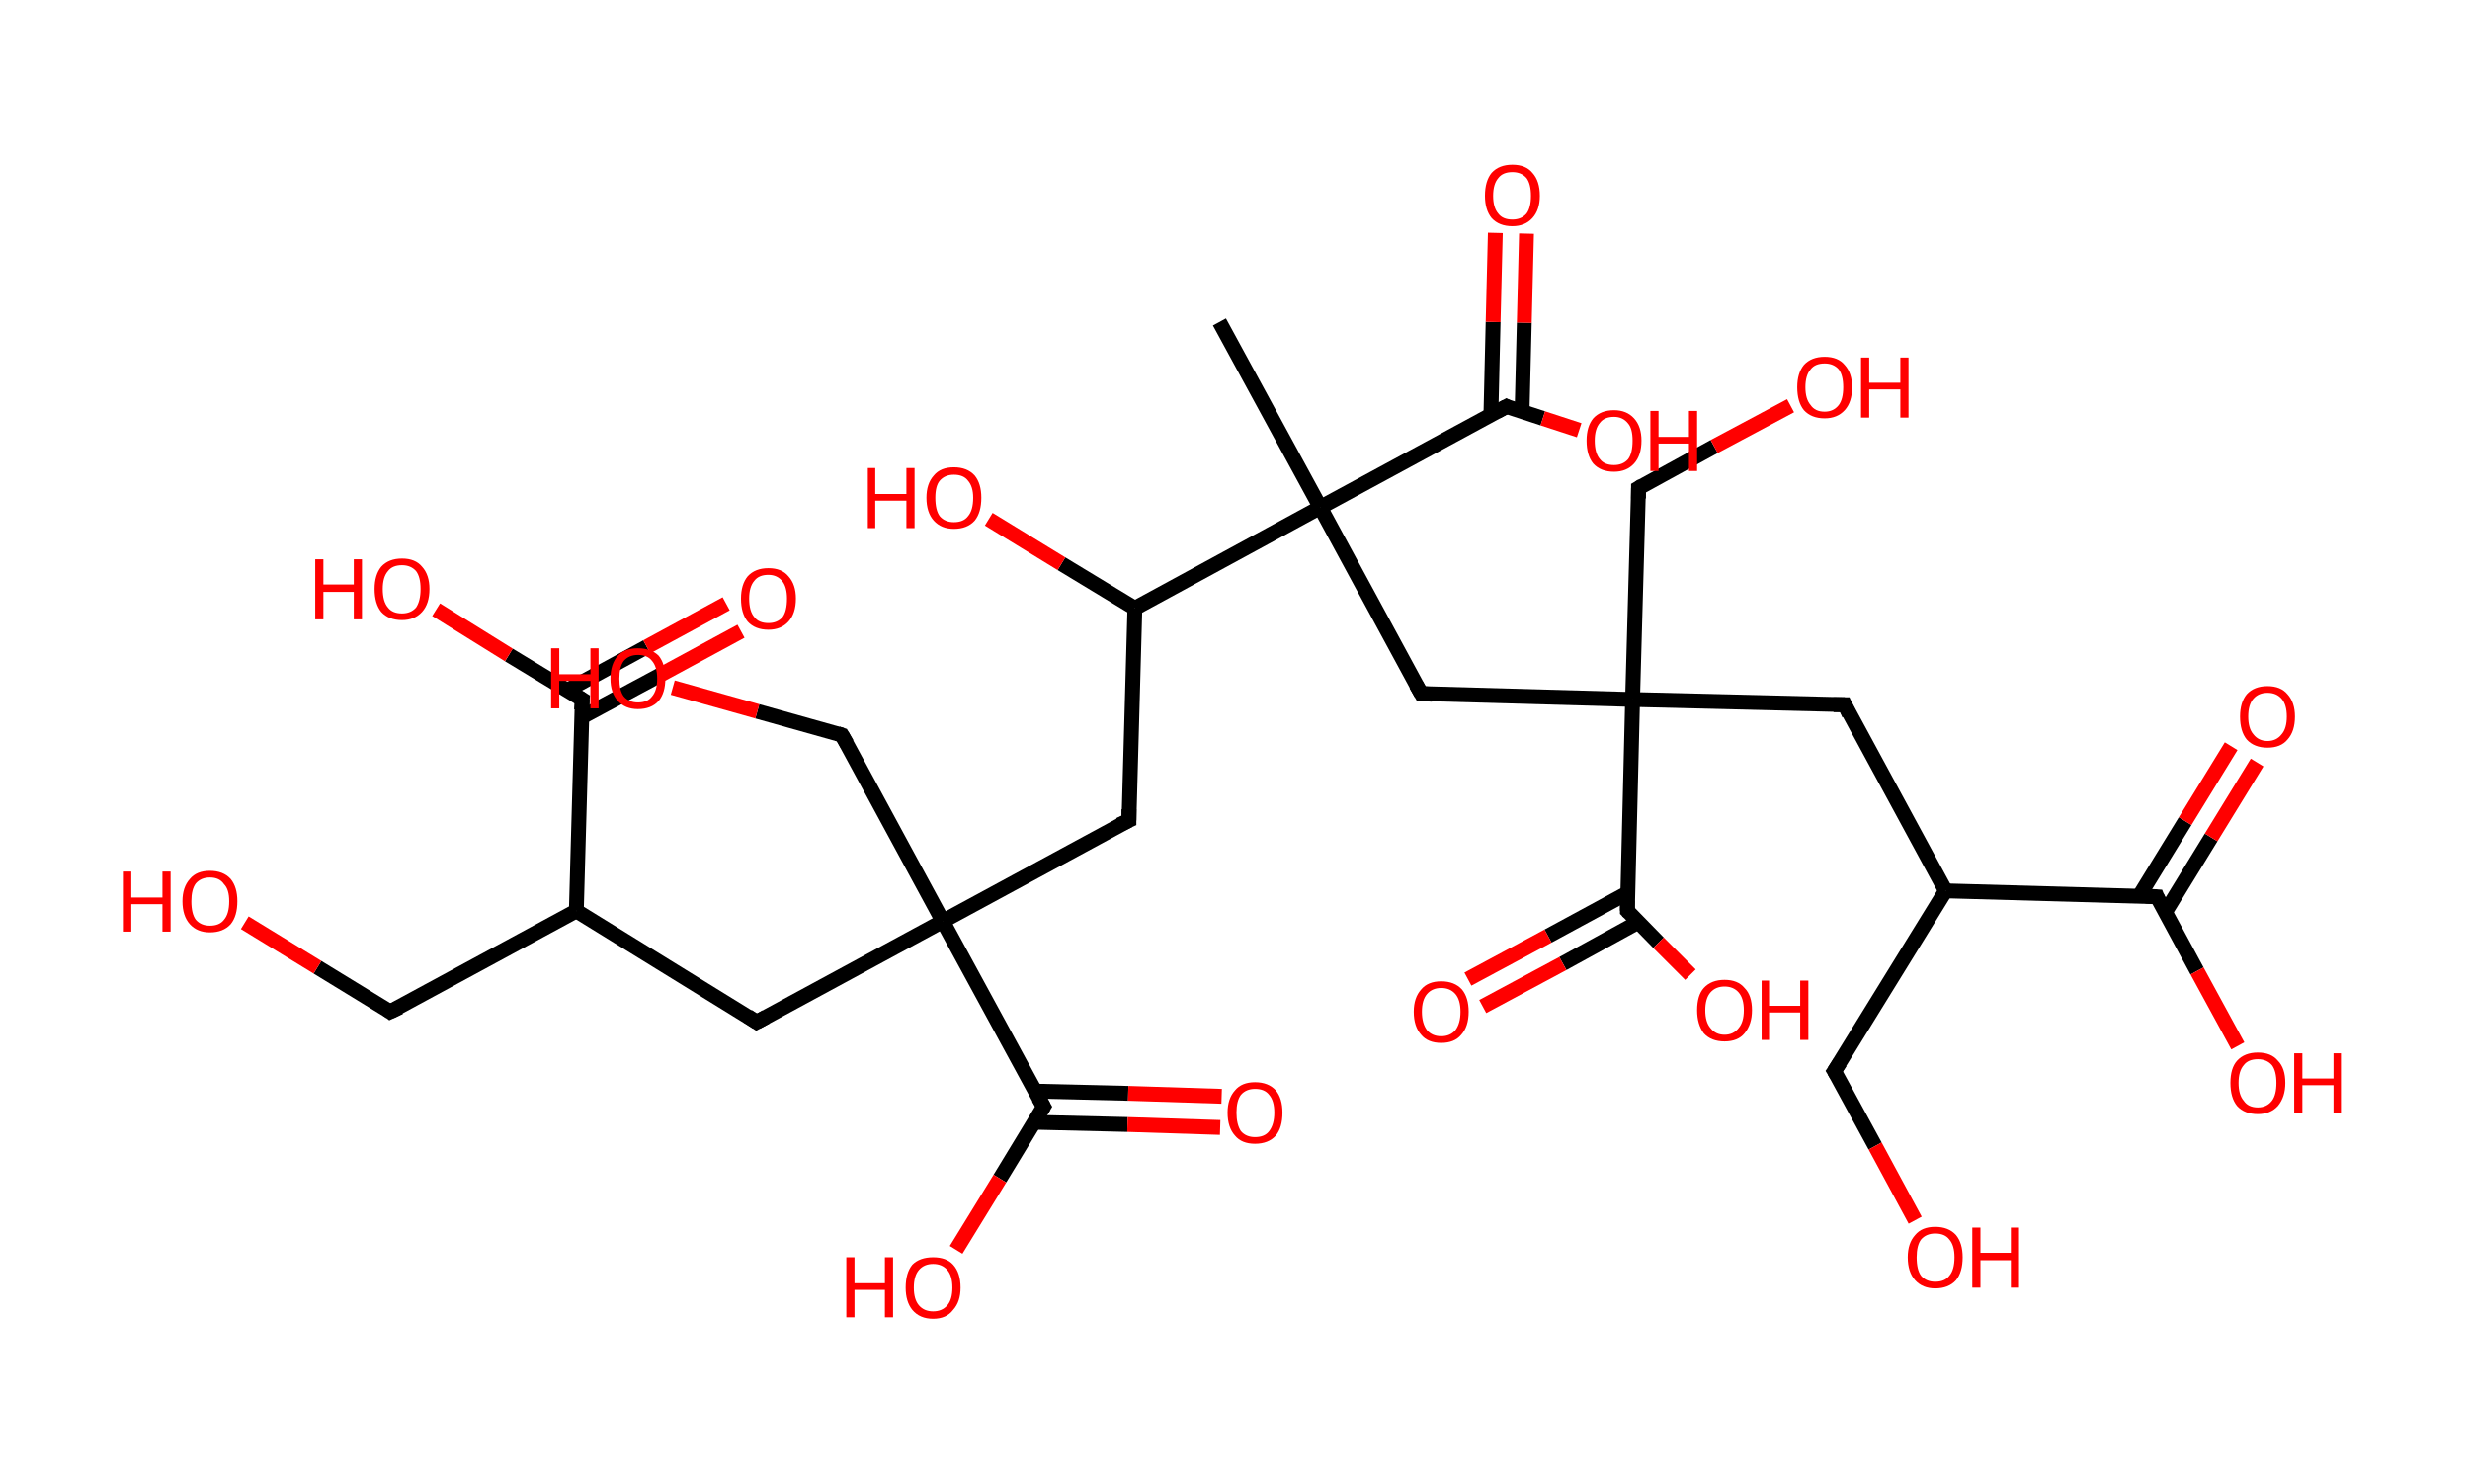 <?xml version='1.0' encoding='ASCII' standalone='yes'?>
<svg xmlns="http://www.w3.org/2000/svg" xmlns:rdkit="http://www.rdkit.org/xml" xmlns:xlink="http://www.w3.org/1999/xlink" version="1.1" baseProfile="full" xml:space="preserve" width="333px" height="200px" viewBox="0 0 333 200">
<!-- END OF HEADER -->
<rect style="opacity:1.0;fill:#FFFFFF;stroke:none" width="333.0" height="200.0" x="0.0" y="0.0"> </rect>
<path class="bond-0 atom-0 atom-1" d="M 164.4,43.4 L 178.0,68.4" style="fill:none;fill-rule:evenodd;stroke:#000000;stroke-width:2.0px;stroke-linecap:butt;stroke-linejoin:miter;stroke-opacity:1"/>
<path class="bond-1 atom-1 atom-2" d="M 178.0,68.4 L 191.6,93.5" style="fill:none;fill-rule:evenodd;stroke:#000000;stroke-width:2.0px;stroke-linecap:butt;stroke-linejoin:miter;stroke-opacity:1"/>
<path class="bond-2 atom-2 atom-3" d="M 191.6,93.5 L 220.1,94.3" style="fill:none;fill-rule:evenodd;stroke:#000000;stroke-width:2.0px;stroke-linecap:butt;stroke-linejoin:miter;stroke-opacity:1"/>
<path class="bond-3 atom-3 atom-4" d="M 220.1,94.3 L 220.9,65.8" style="fill:none;fill-rule:evenodd;stroke:#000000;stroke-width:2.0px;stroke-linecap:butt;stroke-linejoin:miter;stroke-opacity:1"/>
<path class="bond-4 atom-4 atom-5" d="M 220.9,65.8 L 231.1,60.2" style="fill:none;fill-rule:evenodd;stroke:#000000;stroke-width:2.0px;stroke-linecap:butt;stroke-linejoin:miter;stroke-opacity:1"/>
<path class="bond-4 atom-4 atom-5" d="M 231.1,60.2 L 241.4,54.7" style="fill:none;fill-rule:evenodd;stroke:#FF0000;stroke-width:2.0px;stroke-linecap:butt;stroke-linejoin:miter;stroke-opacity:1"/>
<path class="bond-5 atom-3 atom-6" d="M 220.1,94.3 L 248.7,95.0" style="fill:none;fill-rule:evenodd;stroke:#000000;stroke-width:2.0px;stroke-linecap:butt;stroke-linejoin:miter;stroke-opacity:1"/>
<path class="bond-6 atom-6 atom-7" d="M 248.7,95.0 L 262.3,120.1" style="fill:none;fill-rule:evenodd;stroke:#000000;stroke-width:2.0px;stroke-linecap:butt;stroke-linejoin:miter;stroke-opacity:1"/>
<path class="bond-7 atom-7 atom-8" d="M 262.3,120.1 L 247.3,144.4" style="fill:none;fill-rule:evenodd;stroke:#000000;stroke-width:2.0px;stroke-linecap:butt;stroke-linejoin:miter;stroke-opacity:1"/>
<path class="bond-8 atom-8 atom-9" d="M 247.3,144.4 L 252.8,154.5" style="fill:none;fill-rule:evenodd;stroke:#000000;stroke-width:2.0px;stroke-linecap:butt;stroke-linejoin:miter;stroke-opacity:1"/>
<path class="bond-8 atom-8 atom-9" d="M 252.8,154.5 L 258.2,164.5" style="fill:none;fill-rule:evenodd;stroke:#FF0000;stroke-width:2.0px;stroke-linecap:butt;stroke-linejoin:miter;stroke-opacity:1"/>
<path class="bond-9 atom-7 atom-10" d="M 262.3,120.1 L 290.8,120.9" style="fill:none;fill-rule:evenodd;stroke:#000000;stroke-width:2.0px;stroke-linecap:butt;stroke-linejoin:miter;stroke-opacity:1"/>
<path class="bond-10 atom-10 atom-11" d="M 291.9,123.0 L 298.1,112.9" style="fill:none;fill-rule:evenodd;stroke:#000000;stroke-width:2.0px;stroke-linecap:butt;stroke-linejoin:miter;stroke-opacity:1"/>
<path class="bond-10 atom-10 atom-11" d="M 298.1,112.9 L 304.3,102.8" style="fill:none;fill-rule:evenodd;stroke:#FF0000;stroke-width:2.0px;stroke-linecap:butt;stroke-linejoin:miter;stroke-opacity:1"/>
<path class="bond-10 atom-10 atom-11" d="M 288.4,120.8 L 294.6,110.7" style="fill:none;fill-rule:evenodd;stroke:#000000;stroke-width:2.0px;stroke-linecap:butt;stroke-linejoin:miter;stroke-opacity:1"/>
<path class="bond-10 atom-10 atom-11" d="M 294.6,110.7 L 300.8,100.6" style="fill:none;fill-rule:evenodd;stroke:#FF0000;stroke-width:2.0px;stroke-linecap:butt;stroke-linejoin:miter;stroke-opacity:1"/>
<path class="bond-11 atom-10 atom-12" d="M 290.8,120.9 L 296.2,130.9" style="fill:none;fill-rule:evenodd;stroke:#000000;stroke-width:2.0px;stroke-linecap:butt;stroke-linejoin:miter;stroke-opacity:1"/>
<path class="bond-11 atom-10 atom-12" d="M 296.2,130.9 L 301.7,141.0" style="fill:none;fill-rule:evenodd;stroke:#FF0000;stroke-width:2.0px;stroke-linecap:butt;stroke-linejoin:miter;stroke-opacity:1"/>
<path class="bond-12 atom-3 atom-13" d="M 220.1,94.3 L 219.4,122.8" style="fill:none;fill-rule:evenodd;stroke:#000000;stroke-width:2.0px;stroke-linecap:butt;stroke-linejoin:miter;stroke-opacity:1"/>
<path class="bond-13 atom-13 atom-14" d="M 219.4,120.4 L 208.7,126.2" style="fill:none;fill-rule:evenodd;stroke:#000000;stroke-width:2.0px;stroke-linecap:butt;stroke-linejoin:miter;stroke-opacity:1"/>
<path class="bond-13 atom-13 atom-14" d="M 208.7,126.2 L 197.9,132.0" style="fill:none;fill-rule:evenodd;stroke:#FF0000;stroke-width:2.0px;stroke-linecap:butt;stroke-linejoin:miter;stroke-opacity:1"/>
<path class="bond-13 atom-13 atom-14" d="M 220.9,124.3 L 210.7,129.9" style="fill:none;fill-rule:evenodd;stroke:#000000;stroke-width:2.0px;stroke-linecap:butt;stroke-linejoin:miter;stroke-opacity:1"/>
<path class="bond-13 atom-13 atom-14" d="M 210.7,129.9 L 199.9,135.7" style="fill:none;fill-rule:evenodd;stroke:#FF0000;stroke-width:2.0px;stroke-linecap:butt;stroke-linejoin:miter;stroke-opacity:1"/>
<path class="bond-14 atom-13 atom-15" d="M 219.4,122.8 L 223.6,127.1" style="fill:none;fill-rule:evenodd;stroke:#000000;stroke-width:2.0px;stroke-linecap:butt;stroke-linejoin:miter;stroke-opacity:1"/>
<path class="bond-14 atom-13 atom-15" d="M 223.6,127.1 L 227.9,131.4" style="fill:none;fill-rule:evenodd;stroke:#FF0000;stroke-width:2.0px;stroke-linecap:butt;stroke-linejoin:miter;stroke-opacity:1"/>
<path class="bond-15 atom-1 atom-16" d="M 178.0,68.4 L 203.1,54.8" style="fill:none;fill-rule:evenodd;stroke:#000000;stroke-width:2.0px;stroke-linecap:butt;stroke-linejoin:miter;stroke-opacity:1"/>
<path class="bond-16 atom-16 atom-17" d="M 205.2,55.5 L 205.5,43.5" style="fill:none;fill-rule:evenodd;stroke:#000000;stroke-width:2.0px;stroke-linecap:butt;stroke-linejoin:miter;stroke-opacity:1"/>
<path class="bond-16 atom-16 atom-17" d="M 205.5,43.5 L 205.8,31.5" style="fill:none;fill-rule:evenodd;stroke:#FF0000;stroke-width:2.0px;stroke-linecap:butt;stroke-linejoin:miter;stroke-opacity:1"/>
<path class="bond-16 atom-16 atom-17" d="M 201.0,56.0 L 201.3,43.4" style="fill:none;fill-rule:evenodd;stroke:#000000;stroke-width:2.0px;stroke-linecap:butt;stroke-linejoin:miter;stroke-opacity:1"/>
<path class="bond-16 atom-16 atom-17" d="M 201.3,43.4 L 201.6,31.4" style="fill:none;fill-rule:evenodd;stroke:#FF0000;stroke-width:2.0px;stroke-linecap:butt;stroke-linejoin:miter;stroke-opacity:1"/>
<path class="bond-17 atom-16 atom-18" d="M 203.1,54.8 L 208.0,56.4" style="fill:none;fill-rule:evenodd;stroke:#000000;stroke-width:2.0px;stroke-linecap:butt;stroke-linejoin:miter;stroke-opacity:1"/>
<path class="bond-17 atom-16 atom-18" d="M 208.0,56.4 L 212.9,58.0" style="fill:none;fill-rule:evenodd;stroke:#FF0000;stroke-width:2.0px;stroke-linecap:butt;stroke-linejoin:miter;stroke-opacity:1"/>
<path class="bond-18 atom-1 atom-19" d="M 178.0,68.4 L 153.0,82.0" style="fill:none;fill-rule:evenodd;stroke:#000000;stroke-width:2.0px;stroke-linecap:butt;stroke-linejoin:miter;stroke-opacity:1"/>
<path class="bond-19 atom-19 atom-20" d="M 153.0,82.0 L 143.1,76.0" style="fill:none;fill-rule:evenodd;stroke:#000000;stroke-width:2.0px;stroke-linecap:butt;stroke-linejoin:miter;stroke-opacity:1"/>
<path class="bond-19 atom-19 atom-20" d="M 143.1,76.0 L 133.3,70.0" style="fill:none;fill-rule:evenodd;stroke:#FF0000;stroke-width:2.0px;stroke-linecap:butt;stroke-linejoin:miter;stroke-opacity:1"/>
<path class="bond-20 atom-19 atom-21" d="M 153.0,82.0 L 152.2,110.6" style="fill:none;fill-rule:evenodd;stroke:#000000;stroke-width:2.0px;stroke-linecap:butt;stroke-linejoin:miter;stroke-opacity:1"/>
<path class="bond-21 atom-21 atom-22" d="M 152.2,110.6 L 127.1,124.2" style="fill:none;fill-rule:evenodd;stroke:#000000;stroke-width:2.0px;stroke-linecap:butt;stroke-linejoin:miter;stroke-opacity:1"/>
<path class="bond-22 atom-22 atom-23" d="M 127.1,124.2 L 113.5,99.1" style="fill:none;fill-rule:evenodd;stroke:#000000;stroke-width:2.0px;stroke-linecap:butt;stroke-linejoin:miter;stroke-opacity:1"/>
<path class="bond-23 atom-23 atom-24" d="M 113.5,99.1 L 102.1,95.9" style="fill:none;fill-rule:evenodd;stroke:#000000;stroke-width:2.0px;stroke-linecap:butt;stroke-linejoin:miter;stroke-opacity:1"/>
<path class="bond-23 atom-23 atom-24" d="M 102.1,95.9 L 90.7,92.7" style="fill:none;fill-rule:evenodd;stroke:#FF0000;stroke-width:2.0px;stroke-linecap:butt;stroke-linejoin:miter;stroke-opacity:1"/>
<path class="bond-24 atom-22 atom-25" d="M 127.1,124.2 L 102.0,137.8" style="fill:none;fill-rule:evenodd;stroke:#000000;stroke-width:2.0px;stroke-linecap:butt;stroke-linejoin:miter;stroke-opacity:1"/>
<path class="bond-25 atom-25 atom-26" d="M 102.0,137.8 L 77.7,122.8" style="fill:none;fill-rule:evenodd;stroke:#000000;stroke-width:2.0px;stroke-linecap:butt;stroke-linejoin:miter;stroke-opacity:1"/>
<path class="bond-26 atom-26 atom-27" d="M 77.7,122.8 L 52.6,136.4" style="fill:none;fill-rule:evenodd;stroke:#000000;stroke-width:2.0px;stroke-linecap:butt;stroke-linejoin:miter;stroke-opacity:1"/>
<path class="bond-27 atom-27 atom-28" d="M 52.6,136.4 L 42.8,130.4" style="fill:none;fill-rule:evenodd;stroke:#000000;stroke-width:2.0px;stroke-linecap:butt;stroke-linejoin:miter;stroke-opacity:1"/>
<path class="bond-27 atom-27 atom-28" d="M 42.8,130.4 L 33.0,124.4" style="fill:none;fill-rule:evenodd;stroke:#FF0000;stroke-width:2.0px;stroke-linecap:butt;stroke-linejoin:miter;stroke-opacity:1"/>
<path class="bond-28 atom-26 atom-29" d="M 77.7,122.8 L 78.5,94.3" style="fill:none;fill-rule:evenodd;stroke:#000000;stroke-width:2.0px;stroke-linecap:butt;stroke-linejoin:miter;stroke-opacity:1"/>
<path class="bond-29 atom-29 atom-30" d="M 78.4,96.7 L 89.2,90.9" style="fill:none;fill-rule:evenodd;stroke:#000000;stroke-width:2.0px;stroke-linecap:butt;stroke-linejoin:miter;stroke-opacity:1"/>
<path class="bond-29 atom-29 atom-30" d="M 89.2,90.9 L 99.9,85.1" style="fill:none;fill-rule:evenodd;stroke:#FF0000;stroke-width:2.0px;stroke-linecap:butt;stroke-linejoin:miter;stroke-opacity:1"/>
<path class="bond-29 atom-29 atom-30" d="M 76.4,93.1 L 87.2,87.2" style="fill:none;fill-rule:evenodd;stroke:#000000;stroke-width:2.0px;stroke-linecap:butt;stroke-linejoin:miter;stroke-opacity:1"/>
<path class="bond-29 atom-29 atom-30" d="M 87.2,87.2 L 97.9,81.4" style="fill:none;fill-rule:evenodd;stroke:#FF0000;stroke-width:2.0px;stroke-linecap:butt;stroke-linejoin:miter;stroke-opacity:1"/>
<path class="bond-30 atom-29 atom-31" d="M 78.5,94.3 L 68.6,88.3" style="fill:none;fill-rule:evenodd;stroke:#000000;stroke-width:2.0px;stroke-linecap:butt;stroke-linejoin:miter;stroke-opacity:1"/>
<path class="bond-30 atom-29 atom-31" d="M 68.6,88.3 L 58.8,82.2" style="fill:none;fill-rule:evenodd;stroke:#FF0000;stroke-width:2.0px;stroke-linecap:butt;stroke-linejoin:miter;stroke-opacity:1"/>
<path class="bond-31 atom-22 atom-32" d="M 127.1,124.2 L 140.7,149.2" style="fill:none;fill-rule:evenodd;stroke:#000000;stroke-width:2.0px;stroke-linecap:butt;stroke-linejoin:miter;stroke-opacity:1"/>
<path class="bond-32 atom-32 atom-33" d="M 139.5,151.3 L 152.0,151.6" style="fill:none;fill-rule:evenodd;stroke:#000000;stroke-width:2.0px;stroke-linecap:butt;stroke-linejoin:miter;stroke-opacity:1"/>
<path class="bond-32 atom-32 atom-33" d="M 152.0,151.6 L 164.5,152.0" style="fill:none;fill-rule:evenodd;stroke:#FF0000;stroke-width:2.0px;stroke-linecap:butt;stroke-linejoin:miter;stroke-opacity:1"/>
<path class="bond-32 atom-32 atom-33" d="M 139.6,147.1 L 152.1,147.4" style="fill:none;fill-rule:evenodd;stroke:#000000;stroke-width:2.0px;stroke-linecap:butt;stroke-linejoin:miter;stroke-opacity:1"/>
<path class="bond-32 atom-32 atom-33" d="M 152.1,147.4 L 164.7,147.8" style="fill:none;fill-rule:evenodd;stroke:#FF0000;stroke-width:2.0px;stroke-linecap:butt;stroke-linejoin:miter;stroke-opacity:1"/>
<path class="bond-33 atom-32 atom-34" d="M 140.7,149.2 L 134.8,158.9" style="fill:none;fill-rule:evenodd;stroke:#000000;stroke-width:2.0px;stroke-linecap:butt;stroke-linejoin:miter;stroke-opacity:1"/>
<path class="bond-33 atom-32 atom-34" d="M 134.8,158.9 L 128.9,168.5" style="fill:none;fill-rule:evenodd;stroke:#FF0000;stroke-width:2.0px;stroke-linecap:butt;stroke-linejoin:miter;stroke-opacity:1"/>
<path d="M 190.9,92.3 L 191.6,93.5 L 193.1,93.6" style="fill:none;stroke:#000000;stroke-width:2.0px;stroke-linecap:butt;stroke-linejoin:miter;stroke-opacity:1;"/>
<path d="M 220.9,67.2 L 220.9,65.8 L 221.4,65.5" style="fill:none;stroke:#000000;stroke-width:2.0px;stroke-linecap:butt;stroke-linejoin:miter;stroke-opacity:1;"/>
<path d="M 247.2,95.0 L 248.7,95.0 L 249.3,96.3" style="fill:none;stroke:#000000;stroke-width:2.0px;stroke-linecap:butt;stroke-linejoin:miter;stroke-opacity:1;"/>
<path d="M 248.1,143.2 L 247.3,144.4 L 247.6,144.9" style="fill:none;stroke:#000000;stroke-width:2.0px;stroke-linecap:butt;stroke-linejoin:miter;stroke-opacity:1;"/>
<path d="M 289.3,120.8 L 290.8,120.9 L 291.0,121.4" style="fill:none;stroke:#000000;stroke-width:2.0px;stroke-linecap:butt;stroke-linejoin:miter;stroke-opacity:1;"/>
<path d="M 219.4,121.4 L 219.4,122.8 L 219.6,123.0" style="fill:none;stroke:#000000;stroke-width:2.0px;stroke-linecap:butt;stroke-linejoin:miter;stroke-opacity:1;"/>
<path d="M 201.8,55.5 L 203.1,54.8 L 203.3,54.9" style="fill:none;stroke:#000000;stroke-width:2.0px;stroke-linecap:butt;stroke-linejoin:miter;stroke-opacity:1;"/>
<path d="M 152.2,109.1 L 152.2,110.6 L 150.9,111.2" style="fill:none;stroke:#000000;stroke-width:2.0px;stroke-linecap:butt;stroke-linejoin:miter;stroke-opacity:1;"/>
<path d="M 114.2,100.3 L 113.5,99.1 L 112.9,98.9" style="fill:none;stroke:#000000;stroke-width:2.0px;stroke-linecap:butt;stroke-linejoin:miter;stroke-opacity:1;"/>
<path d="M 103.3,137.1 L 102.0,137.8 L 100.8,137.0" style="fill:none;stroke:#000000;stroke-width:2.0px;stroke-linecap:butt;stroke-linejoin:miter;stroke-opacity:1;"/>
<path d="M 53.9,135.8 L 52.6,136.4 L 52.2,136.1" style="fill:none;stroke:#000000;stroke-width:2.0px;stroke-linecap:butt;stroke-linejoin:miter;stroke-opacity:1;"/>
<path d="M 78.4,95.7 L 78.5,94.3 L 78.0,94.0" style="fill:none;stroke:#000000;stroke-width:2.0px;stroke-linecap:butt;stroke-linejoin:miter;stroke-opacity:1;"/>
<path d="M 140.0,148.0 L 140.7,149.2 L 140.4,149.7" style="fill:none;stroke:#000000;stroke-width:2.0px;stroke-linecap:butt;stroke-linejoin:miter;stroke-opacity:1;"/>
<path class="atom-5" d="M 242.3 52.2 Q 242.3 50.3, 243.2 49.2 Q 244.2 48.1, 246.0 48.1 Q 247.8 48.1, 248.7 49.2 Q 249.7 50.3, 249.7 52.2 Q 249.7 54.2, 248.7 55.3 Q 247.7 56.4, 246.0 56.4 Q 244.2 56.4, 243.2 55.3 Q 242.3 54.2, 242.3 52.2 M 246.0 55.5 Q 247.2 55.5, 247.9 54.6 Q 248.5 53.8, 248.5 52.2 Q 248.5 50.6, 247.9 49.8 Q 247.2 49.0, 246.0 49.0 Q 244.7 49.0, 244.1 49.8 Q 243.4 50.6, 243.4 52.2 Q 243.4 53.8, 244.1 54.6 Q 244.7 55.5, 246.0 55.5 " fill="#FF0000"/>
<path class="atom-5" d="M 250.9 48.2 L 252.0 48.2 L 252.0 51.6 L 256.2 51.6 L 256.2 48.2 L 257.3 48.2 L 257.3 56.3 L 256.2 56.3 L 256.2 52.5 L 252.0 52.5 L 252.0 56.3 L 250.9 56.3 L 250.9 48.2 " fill="#FF0000"/>
<path class="atom-9" d="M 257.2 169.5 Q 257.2 167.6, 258.2 166.5 Q 259.1 165.4, 260.9 165.4 Q 262.7 165.4, 263.7 166.5 Q 264.6 167.6, 264.6 169.5 Q 264.6 171.5, 263.7 172.6 Q 262.7 173.7, 260.9 173.7 Q 259.2 173.7, 258.2 172.6 Q 257.2 171.5, 257.2 169.5 M 260.9 172.8 Q 262.2 172.8, 262.8 172.0 Q 263.5 171.2, 263.5 169.5 Q 263.5 167.9, 262.8 167.1 Q 262.2 166.3, 260.9 166.3 Q 259.7 166.3, 259.0 167.1 Q 258.4 167.9, 258.4 169.5 Q 258.4 171.2, 259.0 172.0 Q 259.7 172.8, 260.9 172.8 " fill="#FF0000"/>
<path class="atom-9" d="M 265.9 165.5 L 267.0 165.5 L 267.0 168.9 L 271.1 168.9 L 271.1 165.5 L 272.2 165.5 L 272.2 173.6 L 271.1 173.6 L 271.1 169.9 L 267.0 169.9 L 267.0 173.6 L 265.9 173.6 L 265.9 165.5 " fill="#FF0000"/>
<path class="atom-11" d="M 302.0 96.6 Q 302.0 94.7, 302.9 93.6 Q 303.9 92.5, 305.7 92.5 Q 307.5 92.5, 308.4 93.6 Q 309.4 94.7, 309.4 96.6 Q 309.4 98.6, 308.4 99.7 Q 307.5 100.8, 305.7 100.8 Q 303.9 100.8, 302.9 99.7 Q 302.0 98.6, 302.0 96.6 M 305.7 99.9 Q 306.9 99.9, 307.6 99.0 Q 308.3 98.2, 308.3 96.6 Q 308.3 95.0, 307.6 94.2 Q 306.9 93.4, 305.7 93.4 Q 304.5 93.4, 303.8 94.2 Q 303.1 95.0, 303.1 96.6 Q 303.1 98.2, 303.8 99.0 Q 304.5 99.9, 305.7 99.9 " fill="#FF0000"/>
<path class="atom-12" d="M 300.7 146.0 Q 300.7 144.0, 301.6 143.0 Q 302.6 141.9, 304.4 141.9 Q 306.2 141.9, 307.1 143.0 Q 308.1 144.0, 308.1 146.0 Q 308.1 147.9, 307.1 149.1 Q 306.1 150.2, 304.4 150.2 Q 302.6 150.2, 301.6 149.1 Q 300.7 148.0, 300.7 146.0 M 304.4 149.3 Q 305.6 149.3, 306.3 148.4 Q 306.9 147.6, 306.9 146.0 Q 306.9 144.4, 306.3 143.6 Q 305.6 142.8, 304.4 142.8 Q 303.1 142.8, 302.5 143.6 Q 301.8 144.4, 301.8 146.0 Q 301.8 147.6, 302.5 148.4 Q 303.1 149.3, 304.4 149.3 " fill="#FF0000"/>
<path class="atom-12" d="M 309.3 142.0 L 310.4 142.0 L 310.4 145.4 L 314.6 145.4 L 314.6 142.0 L 315.6 142.0 L 315.6 150.0 L 314.6 150.0 L 314.6 146.3 L 310.4 146.3 L 310.4 150.0 L 309.3 150.0 L 309.3 142.0 " fill="#FF0000"/>
<path class="atom-14" d="M 190.6 136.4 Q 190.6 134.5, 191.6 133.4 Q 192.5 132.3, 194.3 132.3 Q 196.1 132.3, 197.1 133.4 Q 198.0 134.5, 198.0 136.4 Q 198.0 138.4, 197.0 139.5 Q 196.1 140.6, 194.3 140.6 Q 192.5 140.6, 191.6 139.5 Q 190.6 138.4, 190.6 136.4 M 194.3 139.7 Q 195.5 139.7, 196.2 138.9 Q 196.9 138.0, 196.9 136.4 Q 196.9 134.8, 196.2 134.0 Q 195.5 133.2, 194.3 133.2 Q 193.1 133.2, 192.4 134.0 Q 191.7 134.8, 191.7 136.4 Q 191.7 138.0, 192.4 138.9 Q 193.1 139.7, 194.3 139.7 " fill="#FF0000"/>
<path class="atom-15" d="M 228.8 136.2 Q 228.8 134.2, 229.7 133.2 Q 230.7 132.1, 232.5 132.1 Q 234.3 132.1, 235.2 133.2 Q 236.2 134.2, 236.2 136.2 Q 236.2 138.1, 235.2 139.3 Q 234.3 140.4, 232.5 140.4 Q 230.7 140.4, 229.7 139.3 Q 228.8 138.1, 228.8 136.2 M 232.5 139.5 Q 233.7 139.5, 234.4 138.6 Q 235.1 137.8, 235.1 136.2 Q 235.1 134.6, 234.4 133.8 Q 233.7 133.0, 232.5 133.0 Q 231.3 133.0, 230.6 133.8 Q 229.9 134.6, 229.9 136.2 Q 229.9 137.8, 230.6 138.6 Q 231.3 139.5, 232.5 139.5 " fill="#FF0000"/>
<path class="atom-15" d="M 237.5 132.2 L 238.5 132.2 L 238.5 135.6 L 242.7 135.6 L 242.7 132.2 L 243.8 132.2 L 243.8 140.2 L 242.7 140.2 L 242.7 136.5 L 238.5 136.5 L 238.5 140.2 L 237.5 140.2 L 237.5 132.2 " fill="#FF0000"/>
<path class="atom-17" d="M 200.2 26.4 Q 200.2 24.4, 201.1 23.3 Q 202.1 22.2, 203.9 22.2 Q 205.7 22.2, 206.6 23.3 Q 207.6 24.4, 207.6 26.4 Q 207.6 28.3, 206.6 29.4 Q 205.6 30.5, 203.9 30.5 Q 202.1 30.5, 201.1 29.4 Q 200.2 28.3, 200.2 26.4 M 203.9 29.6 Q 205.1 29.6, 205.8 28.8 Q 206.4 28.0, 206.4 26.4 Q 206.4 24.8, 205.8 24.0 Q 205.1 23.2, 203.9 23.2 Q 202.6 23.2, 202.0 24.0 Q 201.3 24.8, 201.3 26.4 Q 201.3 28.0, 202.0 28.8 Q 202.6 29.6, 203.9 29.6 " fill="#FF0000"/>
<path class="atom-18" d="M 213.9 59.4 Q 213.9 57.5, 214.8 56.4 Q 215.8 55.3, 217.6 55.3 Q 219.3 55.3, 220.3 56.4 Q 221.3 57.5, 221.3 59.4 Q 221.3 61.4, 220.3 62.5 Q 219.3 63.6, 217.6 63.6 Q 215.8 63.6, 214.8 62.5 Q 213.9 61.4, 213.9 59.4 M 217.6 62.7 Q 218.8 62.7, 219.5 61.9 Q 220.1 61.1, 220.1 59.4 Q 220.1 57.8, 219.5 57.1 Q 218.8 56.2, 217.6 56.2 Q 216.3 56.2, 215.7 57.0 Q 215.0 57.8, 215.0 59.4 Q 215.0 61.1, 215.7 61.9 Q 216.3 62.7, 217.6 62.7 " fill="#FF0000"/>
<path class="atom-18" d="M 222.5 55.4 L 223.6 55.4 L 223.6 58.9 L 227.7 58.9 L 227.7 55.4 L 228.8 55.4 L 228.8 63.5 L 227.7 63.5 L 227.7 59.8 L 223.6 59.8 L 223.6 63.5 L 222.5 63.5 L 222.5 55.4 " fill="#FF0000"/>
<path class="atom-20" d="M 117.0 63.1 L 118.0 63.1 L 118.0 66.6 L 122.2 66.6 L 122.2 63.1 L 123.3 63.1 L 123.3 71.2 L 122.2 71.2 L 122.2 67.5 L 118.0 67.5 L 118.0 71.2 L 117.0 71.2 L 117.0 63.1 " fill="#FF0000"/>
<path class="atom-20" d="M 124.9 67.1 Q 124.9 65.2, 125.9 64.1 Q 126.8 63.0, 128.6 63.0 Q 130.4 63.0, 131.4 64.1 Q 132.3 65.2, 132.3 67.1 Q 132.3 69.1, 131.4 70.2 Q 130.4 71.3, 128.6 71.3 Q 126.9 71.3, 125.9 70.2 Q 124.9 69.1, 124.9 67.1 M 128.6 70.4 Q 129.9 70.4, 130.5 69.6 Q 131.2 68.8, 131.2 67.1 Q 131.2 65.6, 130.5 64.8 Q 129.9 64.0, 128.6 64.0 Q 127.4 64.0, 126.7 64.8 Q 126.1 65.5, 126.1 67.1 Q 126.1 68.8, 126.7 69.6 Q 127.4 70.4, 128.6 70.4 " fill="#FF0000"/>
<path class="atom-24" d="M 74.3 87.4 L 75.4 87.4 L 75.4 90.9 L 79.6 90.9 L 79.6 87.4 L 80.7 87.4 L 80.7 95.5 L 79.6 95.5 L 79.6 91.8 L 75.4 91.8 L 75.4 95.5 L 74.3 95.5 L 74.3 87.4 " fill="#FF0000"/>
<path class="atom-24" d="M 82.3 91.5 Q 82.3 89.5, 83.3 88.4 Q 84.2 87.4, 86.0 87.4 Q 87.8 87.4, 88.8 88.4 Q 89.7 89.5, 89.7 91.5 Q 89.7 93.4, 88.8 94.5 Q 87.8 95.6, 86.0 95.6 Q 84.3 95.6, 83.3 94.5 Q 82.3 93.4, 82.3 91.5 M 86.0 94.7 Q 87.3 94.7, 87.9 93.9 Q 88.6 93.1, 88.6 91.5 Q 88.6 89.9, 87.9 89.1 Q 87.3 88.3, 86.0 88.3 Q 84.8 88.3, 84.1 89.1 Q 83.5 89.9, 83.5 91.5 Q 83.5 93.1, 84.1 93.9 Q 84.8 94.7, 86.0 94.7 " fill="#FF0000"/>
<path class="atom-28" d="M 16.7 117.5 L 17.7 117.5 L 17.7 121.0 L 21.9 121.0 L 21.9 117.5 L 23.0 117.5 L 23.0 125.6 L 21.9 125.6 L 21.9 121.9 L 17.7 121.9 L 17.7 125.6 L 16.7 125.6 L 16.7 117.5 " fill="#FF0000"/>
<path class="atom-28" d="M 24.6 121.5 Q 24.6 119.6, 25.6 118.5 Q 26.5 117.4, 28.3 117.4 Q 30.1 117.4, 31.1 118.5 Q 32.0 119.6, 32.0 121.5 Q 32.0 123.5, 31.1 124.6 Q 30.1 125.7, 28.3 125.7 Q 26.6 125.7, 25.6 124.6 Q 24.6 123.5, 24.6 121.5 M 28.3 124.8 Q 29.6 124.8, 30.2 124.0 Q 30.9 123.2, 30.9 121.5 Q 30.9 119.9, 30.2 119.2 Q 29.6 118.3, 28.3 118.3 Q 27.1 118.3, 26.4 119.1 Q 25.8 119.9, 25.8 121.5 Q 25.8 123.2, 26.4 124.0 Q 27.1 124.8, 28.3 124.8 " fill="#FF0000"/>
<path class="atom-30" d="M 99.9 80.7 Q 99.9 78.8, 100.8 77.7 Q 101.8 76.6, 103.6 76.6 Q 105.4 76.6, 106.3 77.7 Q 107.3 78.8, 107.3 80.7 Q 107.3 82.7, 106.3 83.8 Q 105.3 84.9, 103.6 84.9 Q 101.8 84.9, 100.8 83.8 Q 99.9 82.7, 99.9 80.7 M 103.6 84.0 Q 104.8 84.0, 105.5 83.2 Q 106.1 82.4, 106.1 80.7 Q 106.1 79.2, 105.5 78.4 Q 104.8 77.5, 103.6 77.5 Q 102.3 77.5, 101.7 78.3 Q 101.0 79.1, 101.0 80.7 Q 101.0 82.4, 101.7 83.2 Q 102.3 84.0, 103.6 84.0 " fill="#FF0000"/>
<path class="atom-31" d="M 42.5 75.4 L 43.6 75.4 L 43.6 78.8 L 47.7 78.8 L 47.7 75.4 L 48.8 75.4 L 48.8 83.5 L 47.7 83.5 L 47.7 79.8 L 43.6 79.8 L 43.6 83.5 L 42.5 83.5 L 42.5 75.4 " fill="#FF0000"/>
<path class="atom-31" d="M 50.5 79.4 Q 50.5 77.5, 51.4 76.4 Q 52.4 75.3, 54.2 75.3 Q 56.0 75.3, 56.9 76.4 Q 57.9 77.5, 57.9 79.4 Q 57.9 81.4, 56.9 82.5 Q 55.9 83.6, 54.2 83.6 Q 52.4 83.6, 51.4 82.5 Q 50.5 81.4, 50.5 79.4 M 54.2 82.7 Q 55.4 82.7, 56.1 81.9 Q 56.7 81.0, 56.7 79.4 Q 56.7 77.8, 56.1 77.0 Q 55.4 76.2, 54.2 76.2 Q 52.9 76.2, 52.3 77.0 Q 51.6 77.8, 51.6 79.4 Q 51.6 81.1, 52.3 81.9 Q 52.9 82.7, 54.2 82.7 " fill="#FF0000"/>
<path class="atom-33" d="M 165.5 150.0 Q 165.5 148.1, 166.5 147.0 Q 167.4 145.9, 169.2 145.9 Q 171.0 145.9, 172.0 147.0 Q 172.9 148.1, 172.9 150.0 Q 172.9 152.0, 172.0 153.1 Q 171.0 154.2, 169.2 154.2 Q 167.4 154.2, 166.5 153.1 Q 165.5 152.0, 165.5 150.0 M 169.2 153.3 Q 170.5 153.3, 171.1 152.5 Q 171.8 151.6, 171.8 150.0 Q 171.8 148.4, 171.1 147.6 Q 170.5 146.8, 169.2 146.8 Q 168.0 146.8, 167.3 147.6 Q 166.7 148.4, 166.7 150.0 Q 166.7 151.6, 167.3 152.5 Q 168.0 153.3, 169.2 153.3 " fill="#FF0000"/>
<path class="atom-34" d="M 114.1 169.5 L 115.2 169.5 L 115.2 173.0 L 119.3 173.0 L 119.3 169.5 L 120.4 169.5 L 120.4 177.6 L 119.3 177.6 L 119.3 173.9 L 115.2 173.9 L 115.2 177.6 L 114.1 177.6 L 114.1 169.5 " fill="#FF0000"/>
<path class="atom-34" d="M 122.1 173.6 Q 122.1 171.6, 123.0 170.5 Q 124.0 169.5, 125.8 169.5 Q 127.6 169.5, 128.5 170.5 Q 129.5 171.6, 129.5 173.6 Q 129.5 175.5, 128.5 176.6 Q 127.6 177.8, 125.8 177.8 Q 124.0 177.8, 123.0 176.6 Q 122.1 175.5, 122.1 173.6 M 125.8 176.8 Q 127.0 176.8, 127.7 176.0 Q 128.4 175.2, 128.4 173.6 Q 128.4 172.0, 127.7 171.2 Q 127.0 170.4, 125.8 170.4 Q 124.6 170.4, 123.9 171.2 Q 123.2 172.0, 123.2 173.6 Q 123.2 175.2, 123.9 176.0 Q 124.6 176.8, 125.8 176.8 " fill="#FF0000"/>
</svg>
